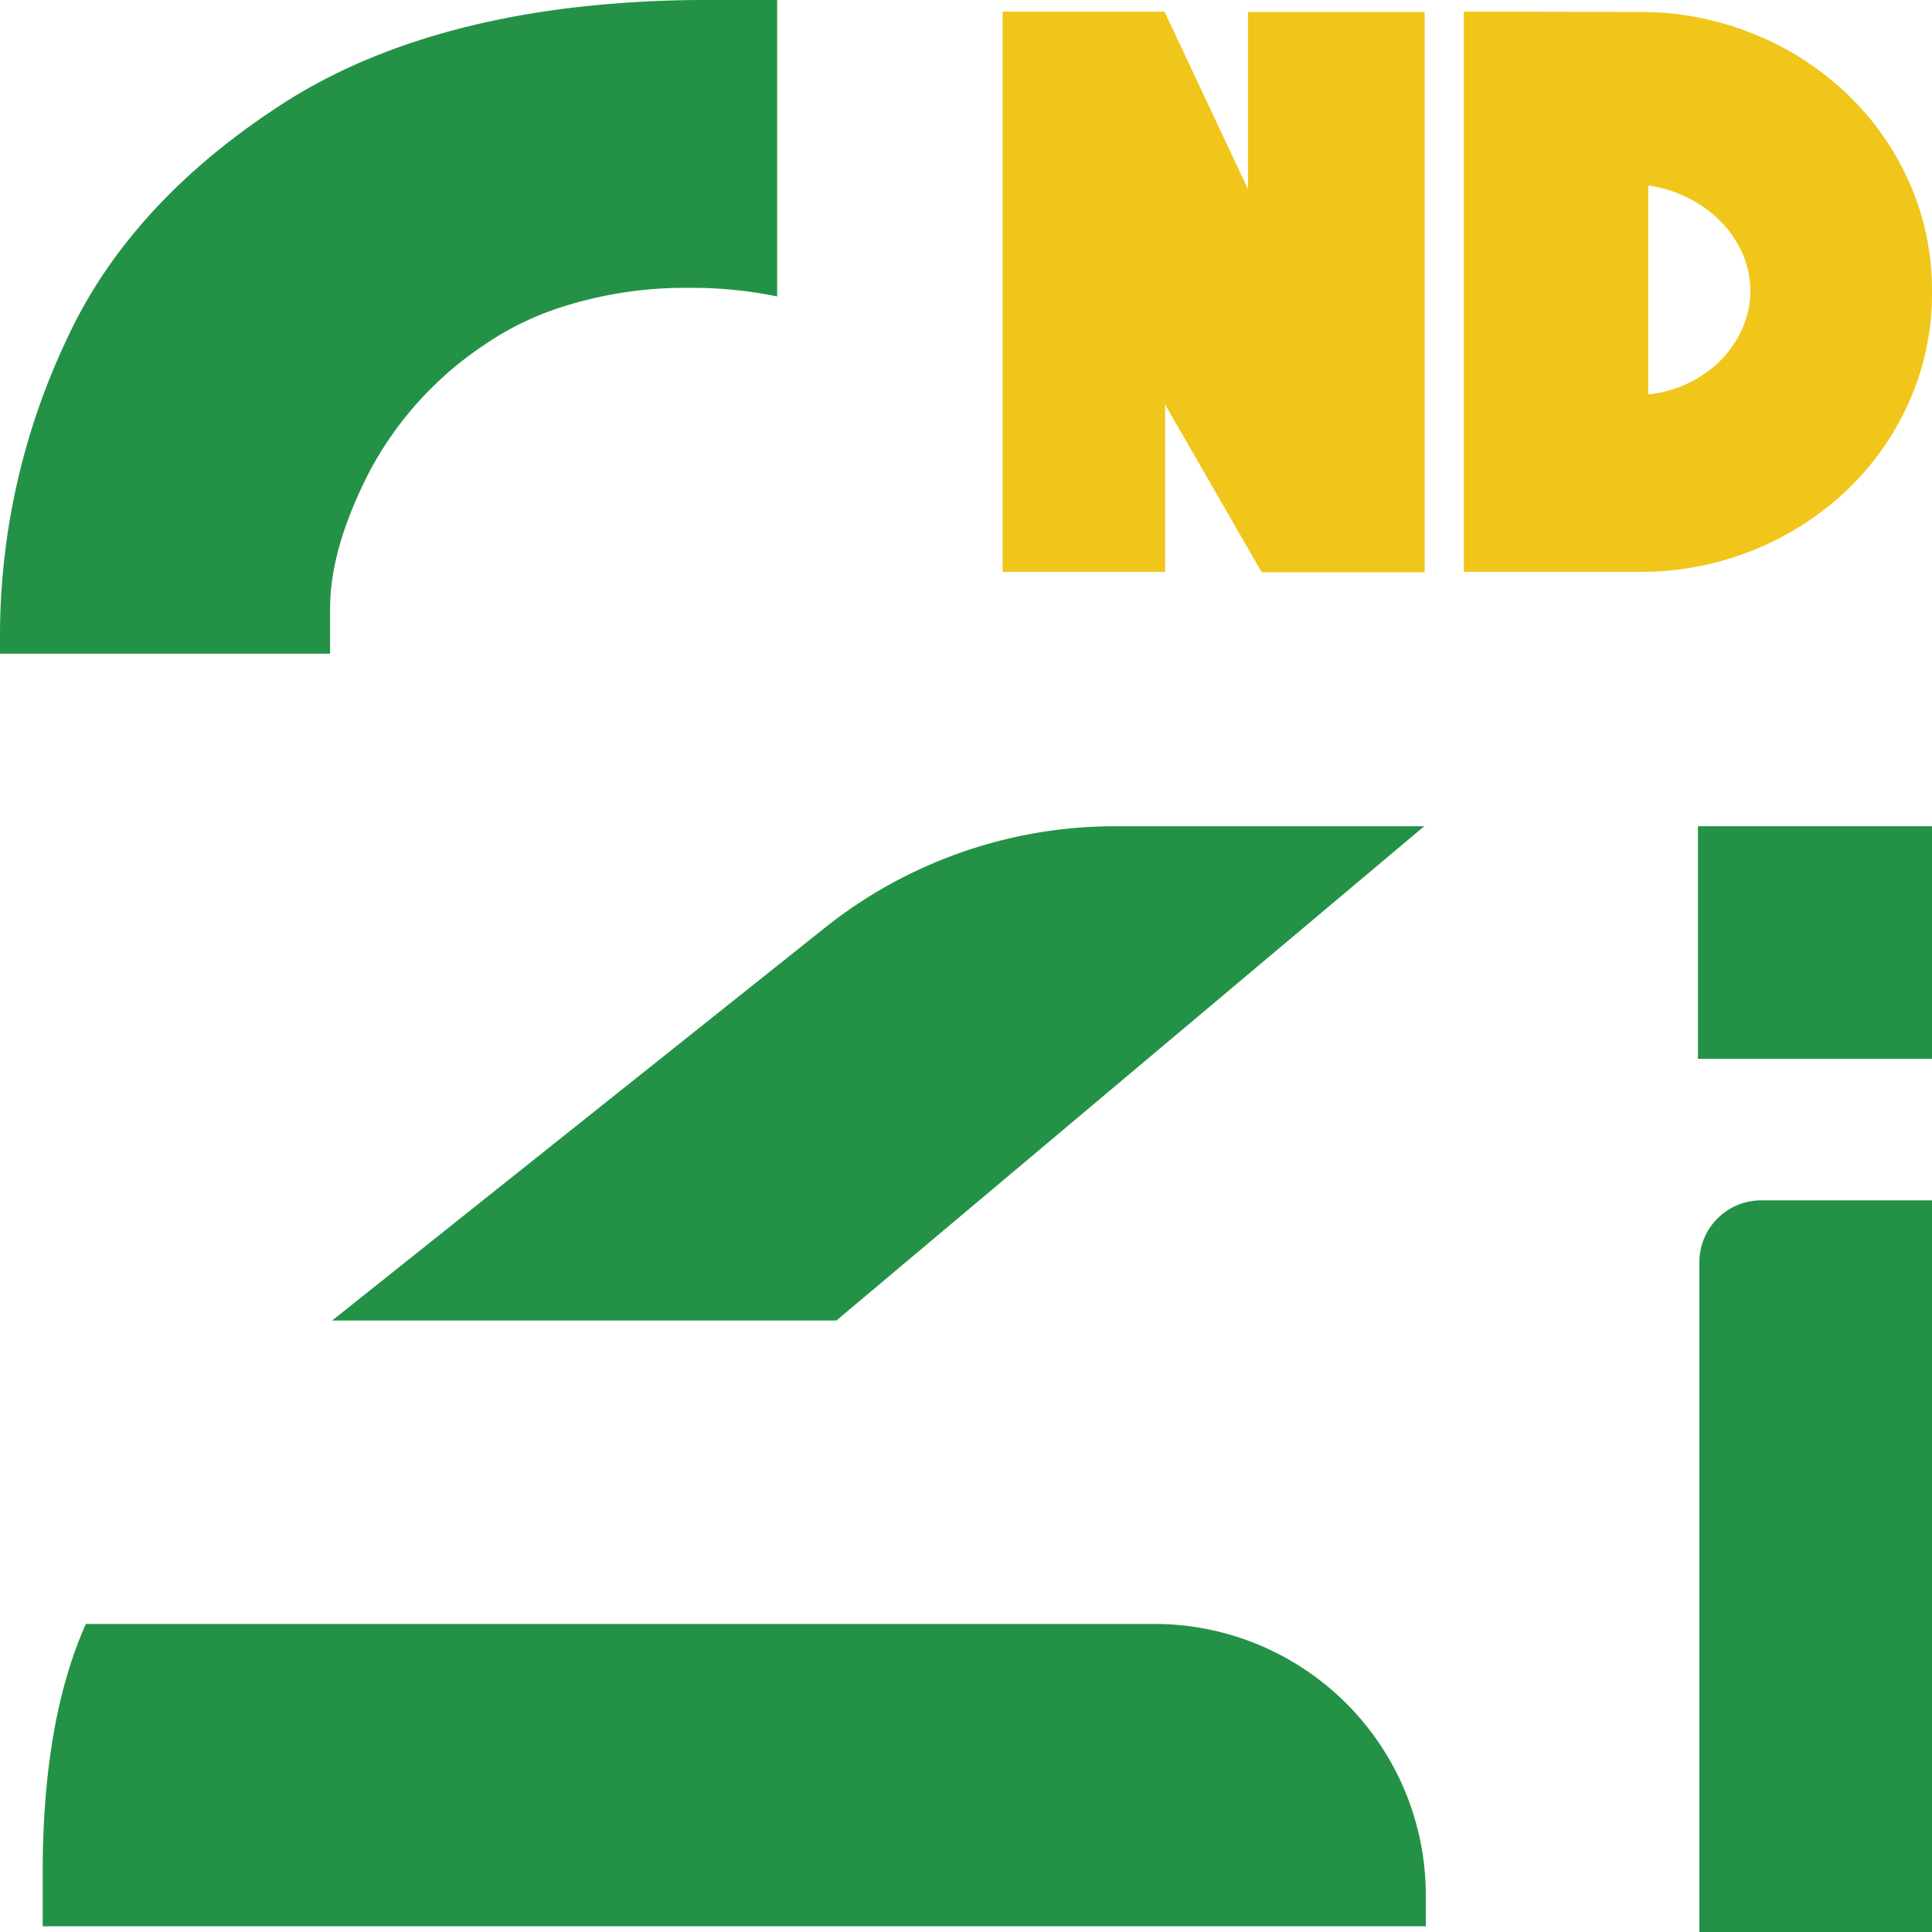 <svg id="Layer_1" data-name="Layer 1" xmlns="http://www.w3.org/2000/svg" viewBox="0 0 200 200"><defs><style>.cls-1{fill:#f1c61a;}.cls-2{fill:#249246;}</style></defs><title>SecondInvestment_200x200</title><path class="cls-1" d="M147.48,1.24v58H130.61l-10-17.37V59.2H103.79v-58h16.76l8.64,18.38V1.24Z"/><path class="cls-1" d="M169.62,1.24a31,31,0,0,1,11.94,2.28,30.42,30.42,0,0,1,9.65,6.21,28.64,28.64,0,0,1,6.45,9.18A27.46,27.46,0,0,1,200,30.22a27.46,27.46,0,0,1-2.34,11.31,28.79,28.79,0,0,1-6.45,9.19,30.77,30.77,0,0,1-9.65,6.21,31.22,31.22,0,0,1-11.94,2.27H151.54v-58Zm1,39.58a12.35,12.35,0,0,0,7.42-3.43,11.34,11.34,0,0,0,2.28-3.28,9.58,9.58,0,0,0,0-8,11.48,11.48,0,0,0-2.28-3.28,12.85,12.85,0,0,0-3.36-2.37,13.13,13.13,0,0,0-4.06-1.26Z"/><path class="cls-2" d="M119.41,168.11H8.89c-3,6.7-4.47,15.34-4.47,25.72v5.58H147.6v-3.27A28.1,28.1,0,0,0,119.41,168.11Z"/><path class="cls-2" d="M6.87,35.21A71.7,71.7,0,0,0,0,65.37c0,.81,0,1.58,0,2.3H34.17V63c0-4.09,1.28-8.64,3.93-13.9A36.16,36.16,0,0,1,50.36,35.55a30.5,30.5,0,0,1,7.4-3.64A41.9,41.9,0,0,1,71.45,29.8a43.31,43.31,0,0,1,9,.89V0H73.54A118.48,118.48,0,0,0,59.21.8C47.67,2.19,37.86,5.38,30,10.27,19.09,17.14,11.3,25.53,6.87,35.21Z"/><path class="cls-2" d="M147.44,85.53h-32A48.24,48.24,0,0,0,85.38,96.05l-51,40.65h52.2Z"/><rect class="cls-2" x="175.77" y="85.53" width="24.23" height="24.08"/><path class="cls-2" d="M182.32,124.26H200a0,0,0,0,1,0,0V200a0,0,0,0,1,0,0H175.92a0,0,0,0,1,0,0V130.66a6.4,6.4,0,0,1,6.4-6.4Z"/></svg>